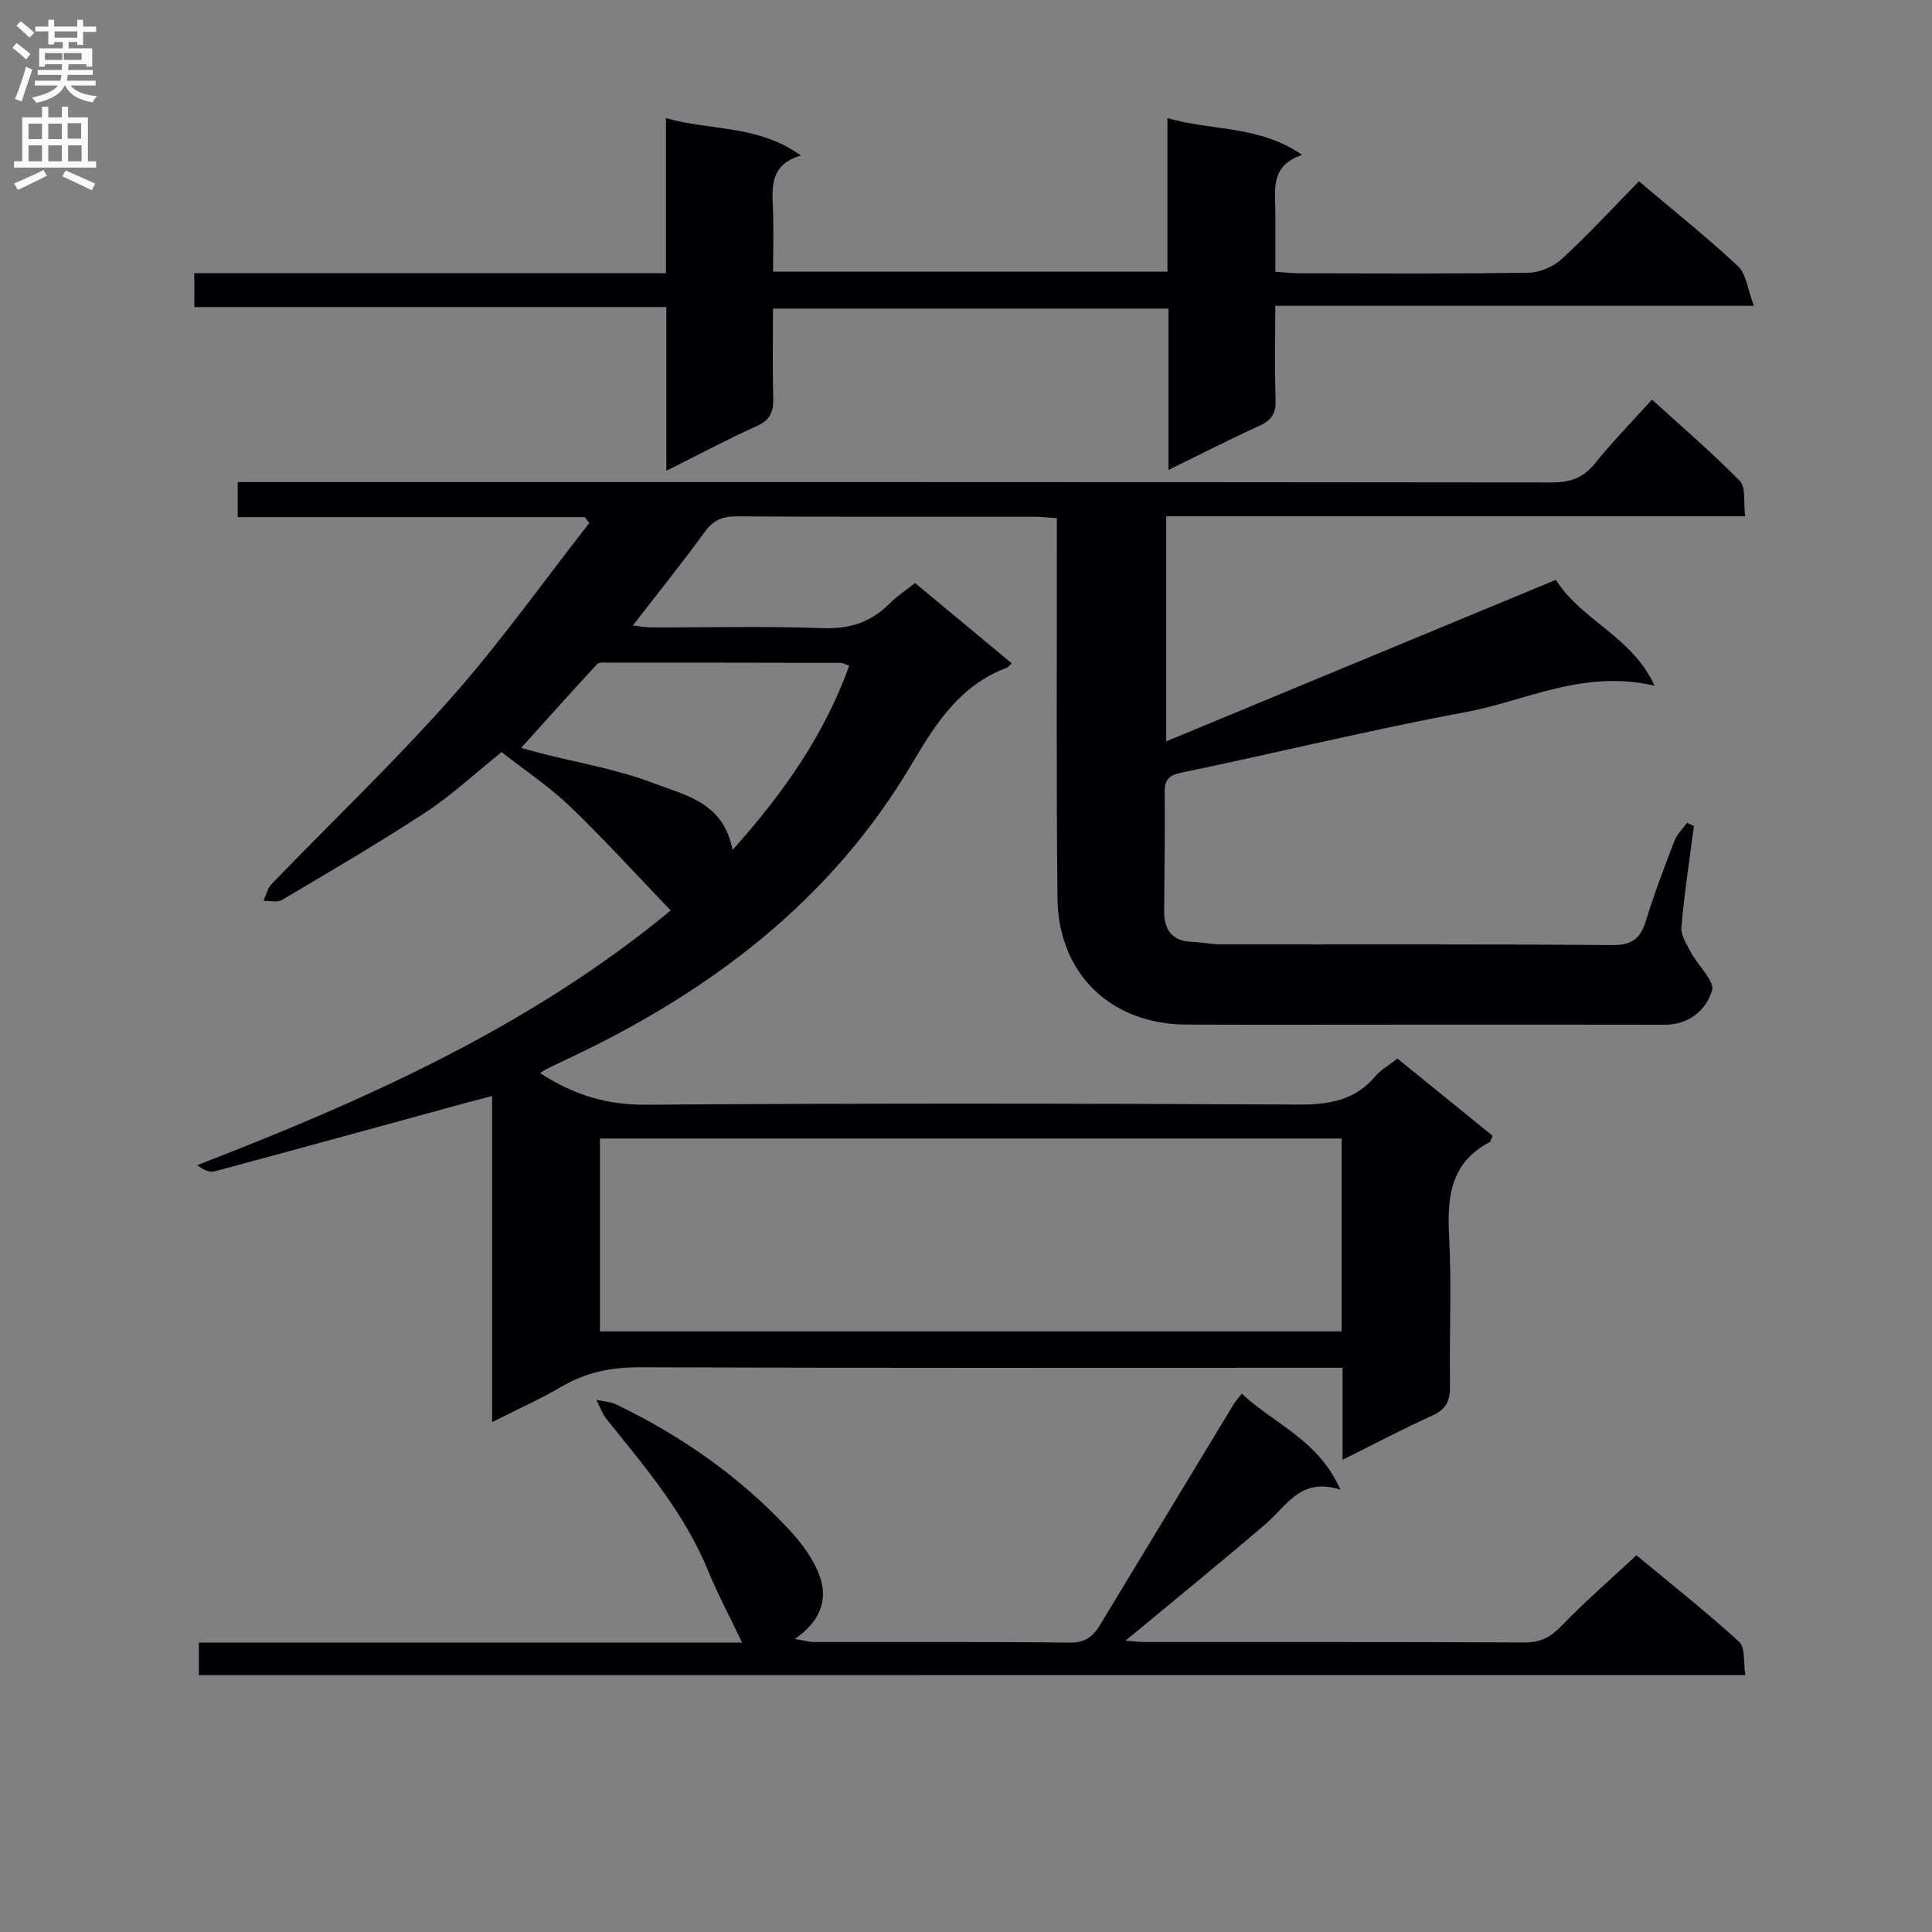 <svg enable-background="new 0 0 400 400" viewBox="0 0 400 400" xmlns="http://www.w3.org/2000/svg"><rect x="0" y="0" width="400" height="400" fill="#808080" stroke="none"/><g fill="#010105"><path d="m277.96 302.23c0-6.66 0-12.48 0-19.05-2.15 0-4.07 0-6 0-46.5 0-93 .08-139.49-.1-5.87-.02-11.08 1.02-16.13 3.97-4.42 2.58-9.12 4.69-14.45 7.38 0-22.72 0-44.74 0-67.5-1.9.49-3.09.77-4.26 1.09-17.74 4.85-35.46 9.73-53.22 14.5-1.04.28-2.31-.33-3.57-1.29 35.13-13.57 69.04-28.76 98.02-52.73-7.23-7.52-13.81-14.79-20.87-21.56-4.27-4.1-9.29-7.42-14.14-11.23-5.54 4.45-10.31 8.92-15.7 12.45-9.72 6.38-19.78 12.24-29.78 18.17-.97.57-2.53.14-3.82.18.55-1.18.83-2.61 1.69-3.49 12.38-12.82 25.31-25.15 37.12-38.47 10.2-11.51 19.14-24.13 28.64-36.26-.3-.41-.6-.81-.91-1.22-23.87 0-47.73 0-71.87 0 0-2.57 0-4.63 0-7.26h6.51c88.5 0 176.99-.02 265.49.08 3.81 0 6.55-.89 8.99-3.93 3.54-4.41 7.51-8.46 11.81-13.23 6.17 5.62 12.45 10.99 18.2 16.85 1.27 1.3.72 4.38 1.1 7.31-40.19 0-79.9 0-119.87 0v46.6c27.12-11.24 53.9-22.34 80.68-33.44 5.27 8.43 15.78 11.69 20.42 21.91-14.83-3.42-26.63 3.16-39.03 5.46-19.7 3.66-39.2 8.45-58.83 12.53-2.71.56-3.59 1.45-3.56 4.14.09 8.16-.05 16.33-.11 24.49-.03 3.97 1.65 6.31 5.88 6.43 1.98.06 3.95.52 5.93.52 27 .04 54-.09 80.99.14 4.19.04 5.87-1.46 6.99-5.15 1.69-5.55 3.77-10.99 5.86-16.41.53-1.39 1.73-2.52 2.61-3.77.48.23.95.46 1.43.69-.91 6.97-1.99 13.92-2.59 20.92-.15 1.7 1.12 3.62 2.01 5.29 1.45 2.73 4.93 5.88 4.32 7.88-1.22 4.02-4.78 7.05-9.82 7.04-17-.04-34-.02-51-.02-16 0-32 .05-48-.01-15.63-.06-26.53-10.52-26.69-26.18-.25-24.33-.11-48.66-.13-72.99 0-1.79 0-3.59 0-5.69-1.89-.12-3.34-.28-4.79-.28-20.5-.02-41 .05-61.5-.08-2.96-.02-4.85.79-6.63 3.24-4.68 6.45-9.69 12.65-14.87 19.35 1.38.15 2.59.39 3.8.4 11.83.03 23.68-.29 35.49.15 5.6.21 9.99-1.21 13.86-5.09 1.51-1.52 3.35-2.71 5.28-4.25 6.71 5.57 13.31 11.05 20.03 16.63-.58.5-.79.82-1.08.93-9.57 3.6-14.59 11.38-19.55 19.78-16.73 28.38-41.82 47.3-71.18 61.11-1.51.71-3.01 1.43-4.5 2.17-.44.22-.85.51-1.36.83 6.94 4.54 13.82 6.62 21.91 6.56 45-.33 89.99-.27 134.99-.03 6.36.03 11.76-.8 16.03-5.85 1.15-1.36 2.83-2.28 4.6-3.67 6.54 5.32 13.08 10.62 19.69 15.99-.28.57-.36 1.18-.69 1.35-8 4.23-8.74 11.26-8.32 19.35.54 10.3.03 20.66.19 30.99.05 3.01-.68 4.89-3.63 6.21-6.01 2.72-11.87 5.82-18.62 9.17zm-153.75-26.58h153.56c0-13.45 0-26.55 0-39.93-51.27 0-102.31 0-153.56 0zm27.45-99.67c10.72-11.96 19.03-23.94 24.17-38.16-.94-.31-1.38-.58-1.83-.58-15.98-.04-31.96-.05-47.94-.05-.82 0-1.99-.16-2.42.3-5.35 5.77-10.58 11.63-15.75 17.36.81.22 2.38.66 3.95 1.07 7.85 2.02 15.97 3.34 23.48 6.24 6.49 2.48 14.51 3.92 16.34 13.82z"/><path d="m137.96 97.47c0-11.67 0-22.46 0-33.9-32.68 0-65.06 0-97.73 0 0-2.55 0-4.45 0-7.01h97.65c0-10.77 0-20.89 0-32.1 9.35 2.66 19.05 1.33 27.93 7.74-6.26 1.85-5.98 6.26-5.79 10.78.18 4.3.04 8.62.04 13.27h81.64c0-10.41 0-20.65 0-31.79 9.4 2.68 18.98 1.47 27.88 7.6-6.4 2.18-5.59 6.82-5.54 11.21.05 4.16.01 8.31.01 13 1.83.12 3.42.31 5.01.31 15.83.02 31.66.13 47.48-.12 2.33-.04 5.13-1.28 6.87-2.89 5.48-5.06 10.55-10.56 15.92-16.03 7.17 6.06 14.07 11.56 20.5 17.57 1.71 1.59 1.97 4.74 3.29 8.2-33.78 0-66.15 0-99.08 0 0 6.94-.14 13.23.06 19.5.09 2.73-.79 4.18-3.3 5.32-6.17 2.79-12.2 5.9-18.88 9.17 0-11.43 0-22.19 0-33.41-27.41 0-54.41 0-81.88 0 0 6.29-.12 12.42.05 18.54.08 2.8-.6 4.52-3.39 5.77-6.02 2.71-11.88 5.85-18.74 9.27z"/><path d="m41.17 346.82c0-2.27 0-4.22 0-6.74h112.48c-2.45-5.15-5.02-9.96-7.09-14.99-4.9-11.89-13.11-21.5-21.03-31.34-.91-1.13-1.37-2.62-2.05-3.94 1.42.33 2.97.42 4.25 1.04 13.47 6.5 25.56 14.97 35.74 25.95 2.64 2.84 5.15 6.26 6.36 9.87 1.56 4.68-.11 9.16-5.28 12.66 2.03.33 3.05.64 4.07.64 17.66.03 35.32-.09 52.97.12 3.27.04 4.84-1.47 6.26-3.82 9.2-15.2 18.4-30.41 27.61-45.61.34-.56.8-1.04 1.65-2.11 6.66 6.26 15.86 9.54 20.42 19.89-8.21-2.7-11.12 3.33-15.47 7.06-9.45 8.11-19.13 15.96-29.02 24.17 1.41.11 2.77.3 4.14.3 26.15.02 52.31-.05 78.46.09 3.34.02 5.44-1.15 7.7-3.49 4.73-4.9 9.9-9.38 15.47-14.57 6.66 5.53 14.17 11.48 21.26 17.91 1.3 1.18.86 4.28 1.29 6.89-106.94.02-213.3.02-320.19.02z"/></g><path d="m2.6 9.9.8-1c.9.7 1.9 1.4 2.9 2.3l-.9 1.1c-1.1-1-2-1.8-2.8-2.4zm.5 10.6c.9-2.1 1.6-4.3 2.3-6.7.4.2.8.4 1.3.6-.7 2.1-1.5 4.3-2.2 6.6zm.3-15.2.9-.9c1 .8 2 1.6 2.8 2.4l-1 1c-.9-.9-1.8-1.7-2.7-2.5zm12.6-1.2h1.2v1.4h2.7v1.1h-2.7v2.7h-1.2v-.6h-1.8v1.3h4.9v3.8h-1.2v-.5h-3.7c0 .4-.1.9-.1 1.2h5.1v1h-5.2c0 .5-.1.9-.2 1.2h6v1h-5.2c1.1 1.3 2.9 2 5.5 2.2-.4.4-.7.8-.9 1.3-2.9-.5-4.8-1.6-5.7-3.5h-.1c-.8 1.7-2.7 2.9-5.9 3.6-.2-.4-.6-.8-.9-1.1 2.8-.6 4.6-1.4 5.4-2.5h-4.8v-1h5.3c.1-.3.2-.7.2-1.2h-4.9v-1h5c0-.4 0-.8.1-1.2h-3.6v.5h-1.2v-3.8h4.9v-1.3h-1.8v.5h-1.2v-2.7h-2.7v-1h2.7v-1.4h1.2v1.4h4.8zm-6.7 8.3h3.6c0-.4 0-.9 0-1.4h-3.6zm1.9-4.6h4.8v-1.3h-4.7v1.3zm6.7 3.2h-4.7v1.4h3.7v-1.4z" fill="#fbfafa"/><path d="m8.7 22.1h1.3v2.2h2.8v-2.2h1.3v2.2h4.1v9.1h1.7v1.3h-17v-1.3h1.7v-9.1h4.1zm.3 13.1.7 1.2c-1.8.9-3.8 1.9-6 2.9-.2-.4-.5-.8-.8-1.3 2.3-1 4.4-1.9 6.1-2.8zm-3.1-6.4h2.8v-3.2h-2.8zm0 4.6h2.8v-3.3h-2.8zm4.1-4.6h2.8v-3.2h-2.8zm0 4.6h2.8v-3.3h-2.8zm3.6 1.9c2.1.9 4.1 1.8 6.1 2.7l-.7 1.4c-2.2-1.1-4.2-2-6.1-2.9zm3.2-9.8h-2.8v3.2h2.8v-3.1zm-2.7 7.9h2.8v-3.3h-2.8z" fill="#fbfafa"/></svg>